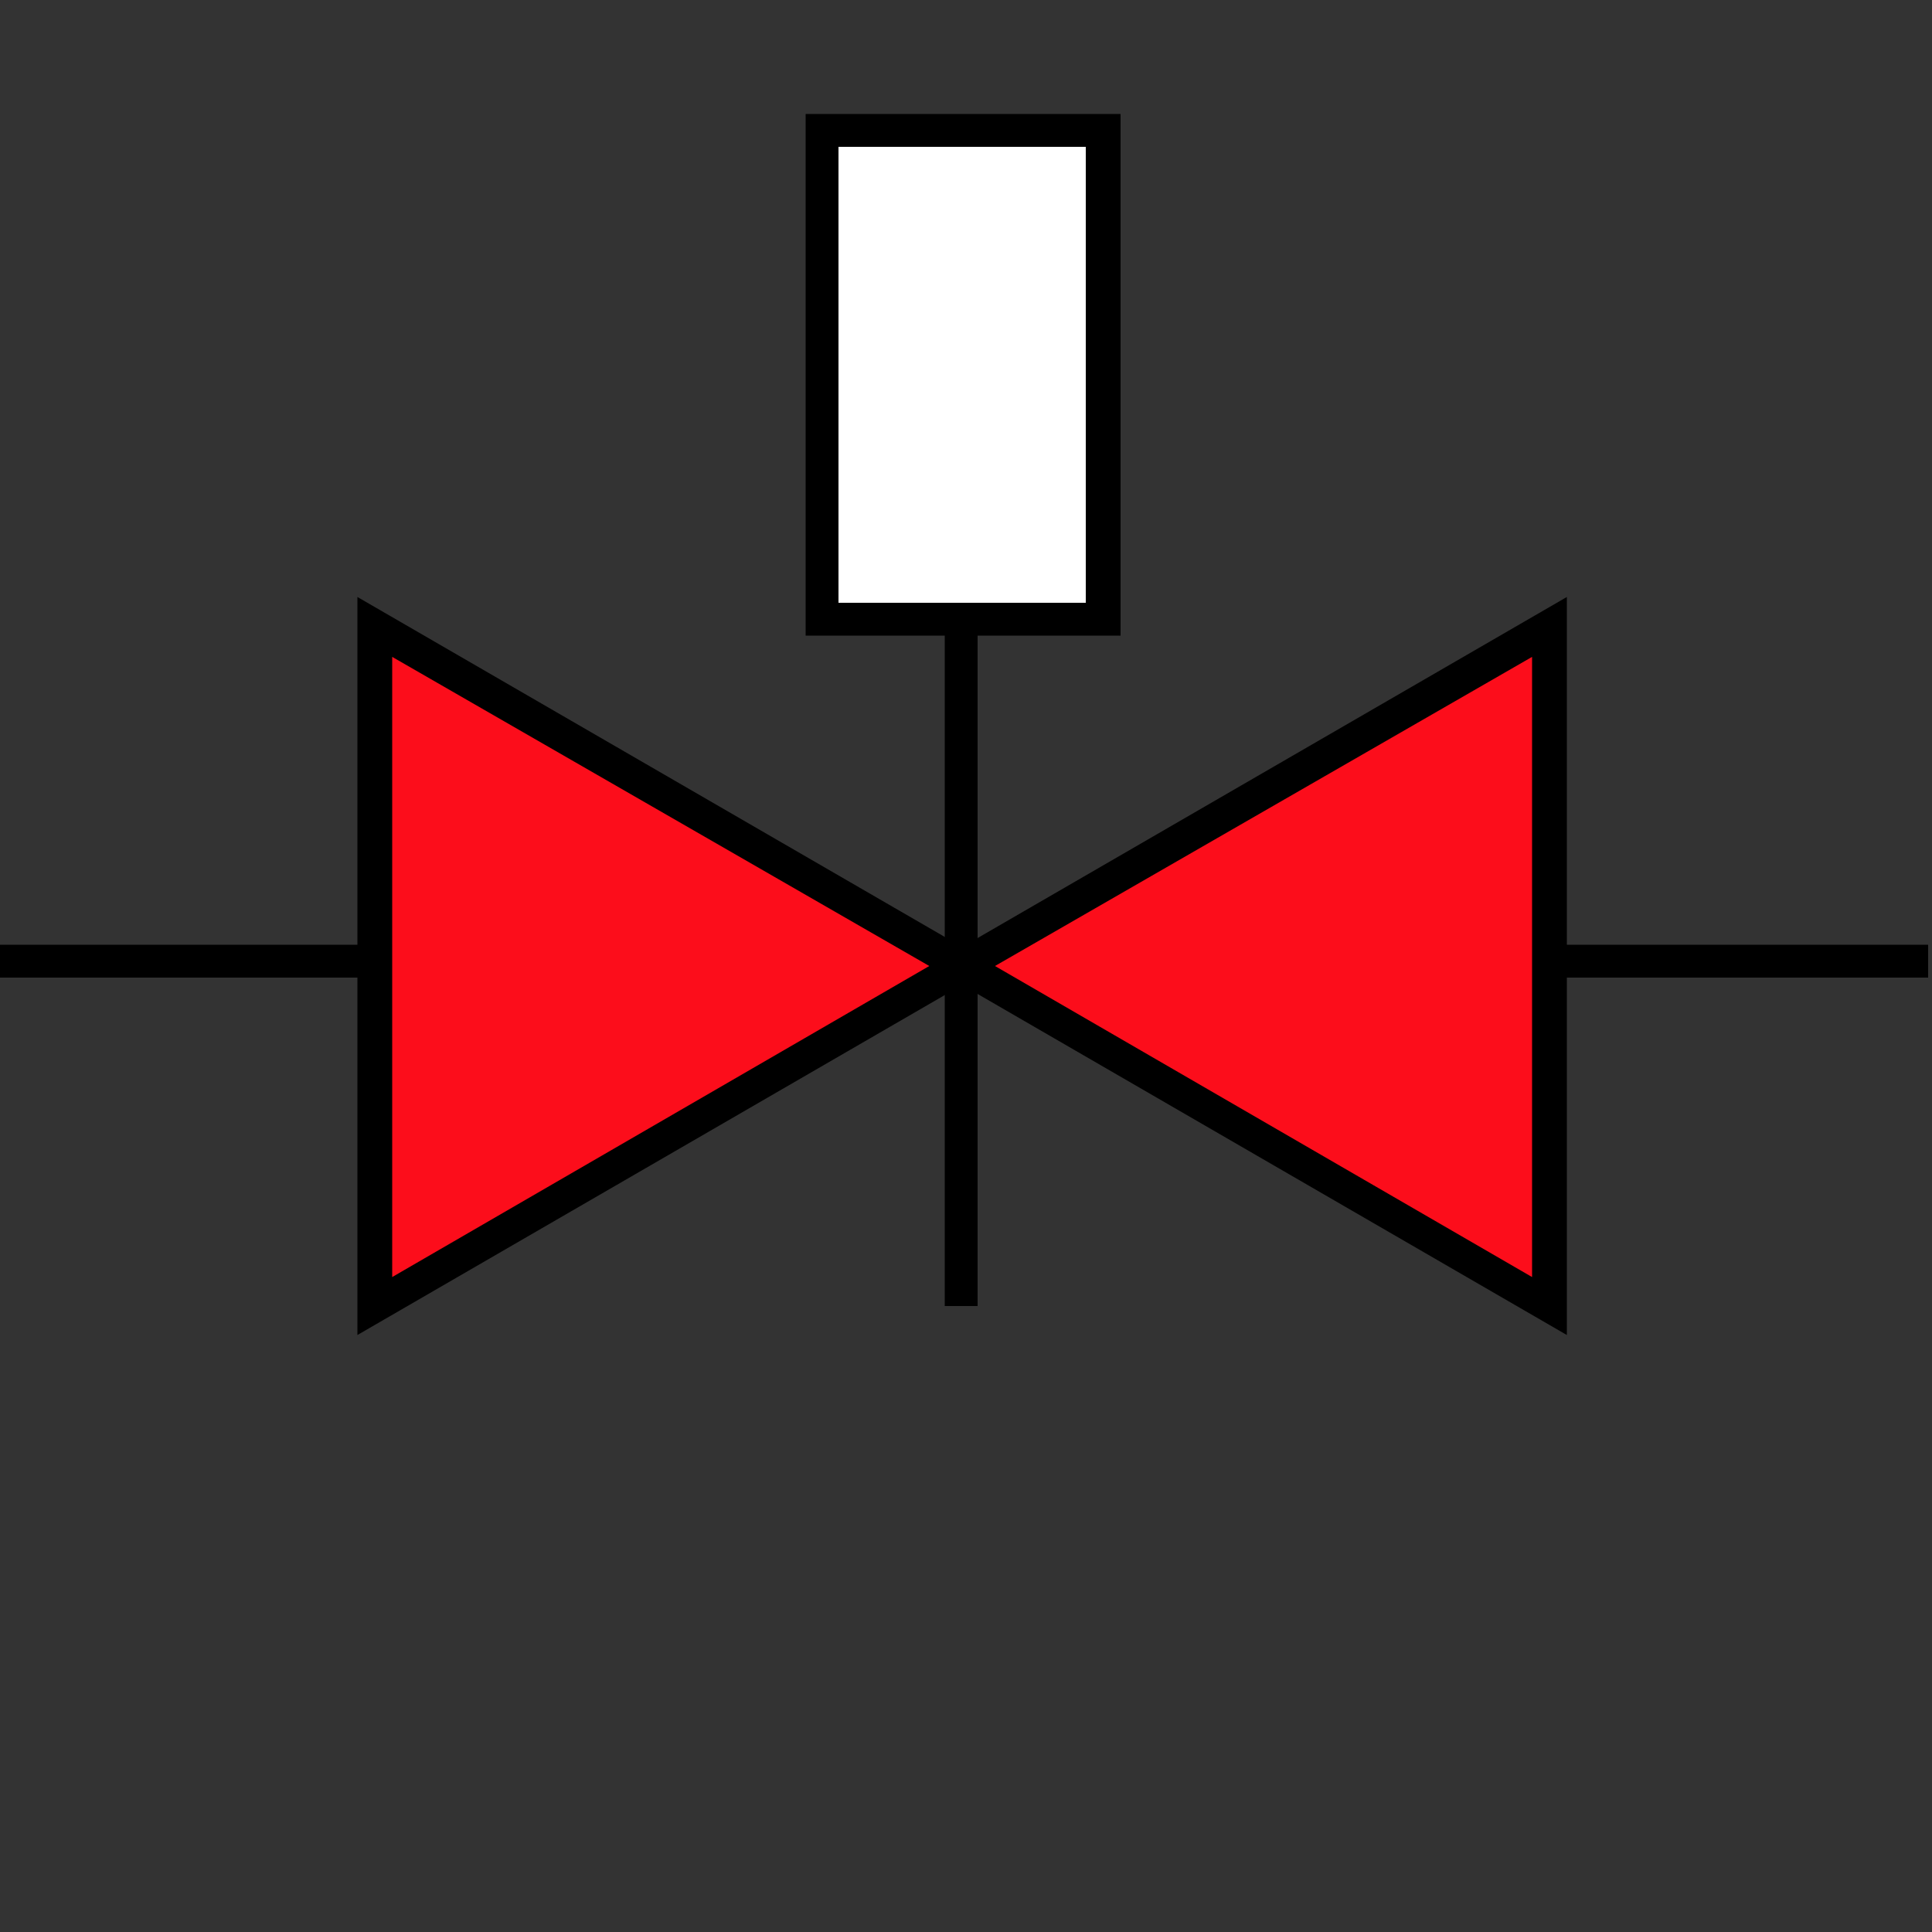 <?xml version="1.0" encoding="utf-8"?>
<!-- Generator: Adobe Illustrator 21.0.0, SVG Export Plug-In . SVG Version: 6.00 Build 0)  -->
<svg version="1.1" id="Layer_1" xmlns="http://www.w3.org/2000/svg" xmlns:xlink="http://www.w3.org/1999/xlink" x="0px" y="0px"
	 viewBox="0 0 100 100" style="enable-background:new 0 0 100 100;" xml:space="preserve">
<rect x="0" y="0" width="100" height="100" fill="#333333" stroke="none"/>
<style type="text/css">
	.st0{fill:none;}
	.st1{fill:#000000;}
	.st2{fill:#FFFFFF;}
	.st3{fill:#FC0D1B;}
</style>
<circle class="st0" cx="50" cy="50" r="49.1"/>
<g>
	<g>
		<g>
			<rect x="-0.2" y="48.9" class="st1" width="19.6" height="1.7"/>
		</g>
	</g>
	<g>
		<g>
			<rect x="80.2" y="48.9" class="st1" width="19.6" height="1.7"/>
		</g>
	</g>
	<g>
		<g>
			<line class="st0" x1="49.8" y1="67.6" x2="49.8" y2="31.1"/>
		</g>
		<g>
			<rect x="48.9" y="31.1" class="st1" width="1.7" height="36.5"/>
		</g>
	</g>
	<g>
		<g>
			<rect x="42.5" y="6.8" class="st2" width="14.6" height="25.3"/>
		</g>
		<g>
			<path class="st1" d="M58,32.9H41.7v-27H58V32.9z M43.4,31.2h12.8V7.6H43.4V31.2z"/>
		</g>
	</g>
	<g id="XMLID_2_">
		<g>
			<g>
				<polygon class="st3" points="49.8,50 19.4,67.6 19.4,32.5 				"/>
			</g>
		</g>
		<g>
			<g>
				<path class="st1" d="M18.5,69.1V30.9l33,19.1L18.5,69.1z M20.3,34v32.1L48.1,50L20.3,34z"/>
			</g>
		</g>
	</g>
	<g id="XMLID_3_">
		<g>
			<g>
				<polygon class="st3" points="80.2,32.5 80.2,67.6 49.8,50 				"/>
			</g>
		</g>
		<g>
			<g>
				<path class="st1" d="M81.1,69.1L48.1,50l33-19.1V69.1z M51.5,50l27.8,16.1V34L51.5,50z"/>
			</g>
		</g>
	</g>
</g>
</svg>
